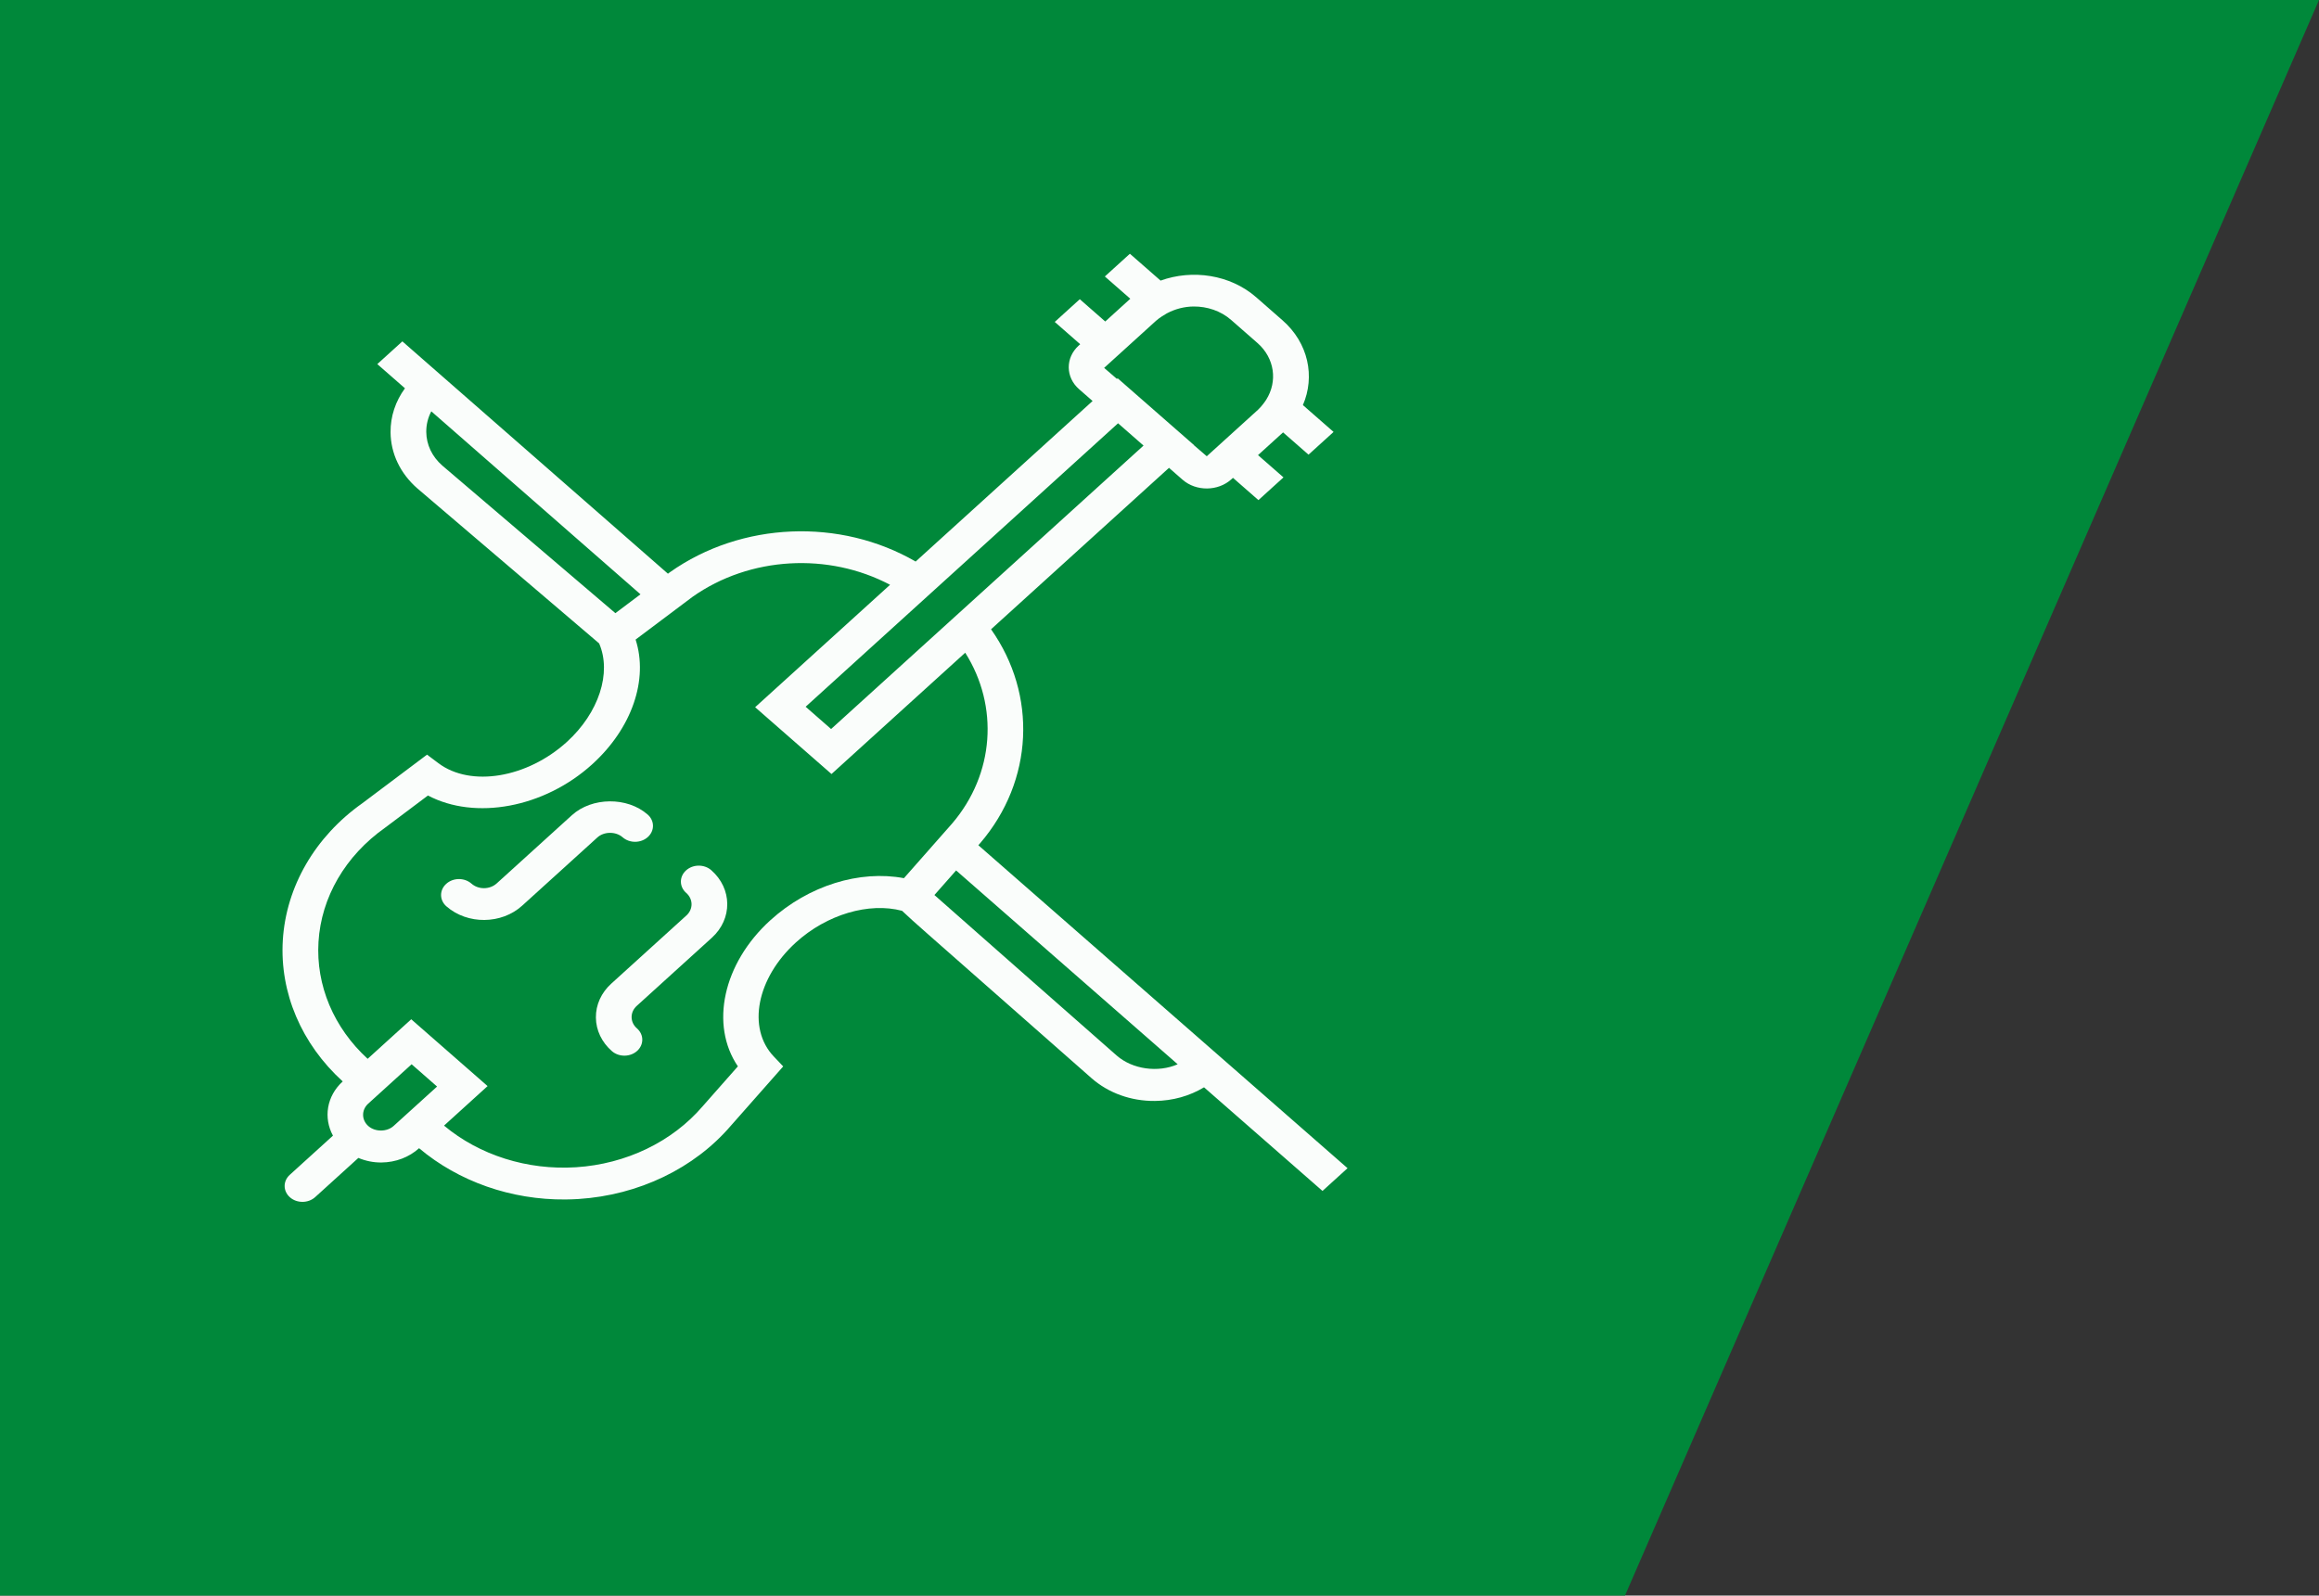 <?xml version="1.0" encoding="UTF-8" standalone="no"?>
<svg
   viewBox="0 0 128.81 88.65"
   version="1.1"
   id="svg38952"
   sodipodi:docname="mobile-logo.svg"
   inkscape:version="1.1.1 (c3084ef, 2021-09-22)"
   xmlns:inkscape="http://www.inkscape.org/namespaces/inkscape"
   xmlns:sodipodi="http://sodipodi.sourceforge.net/DTD/sodipodi-0.dtd"
   xmlns="http://www.w3.org/2000/svg"
   xmlns:svg="http://www.w3.org/2000/svg">
  <rect x="0" y="0" width="128.81" height="88.65" fill="#333333" stroke="none"/>
  <defs
     id="defs38956" />
  <sodipodi:namedview
     id="namedview38954"
     pagecolor="#ffffff"
     bordercolor="#666666"
     borderopacity="1.0"
     inkscape:pageshadow="2"
     inkscape:pageopacity="0.0"
     inkscape:pagecheckerboard="0"
     showgrid="false"
     inkscape:zoom="8.110547"
     inkscape:cx="64.360641"
     inkscape:cy="44.263353"
     inkscape:window-width="1792"
     inkscape:window-height="1092"
     inkscape:window-x="1920"
     inkscape:window-y="28"
     inkscape:window-maximized="0"
     inkscape:current-layer="svg38952" />
  <polygon
     style="fill:#00883a;fill-opacity:1"
     points="90.26 88.65 0 88.65 0 0 128.81 0 90.26 88.65"
     id="polygon38944" />
  <g
     id="g5682-9"
     transform="matrix(0.992,-0.009,0.008,0.884,15.343,14.348)"
     style="fill:#ffffff;fill-opacity:0.98">
    <path
       d="M 59.521,57.796 53.012,51.287 39.014,37.289 39.122,37.154 c 3.02,-3.883 3.271,-9.287 0.712,-13.429 l 10.045,-10.044 0.753,0.753 c 0.377,0.377 0.873,0.565 1.368,0.565 0.495,0 0.991,-0.188 1.368,-0.565 l 0.088,-0.088 1.414,1.414 1.414,-1.414 -1.414,-1.414 1.414,-1.414 1.414,1.414 1.414,-1.414 -1.704,-1.704 C 58.114,8.028 57.75,5.913 56.307,4.471 L 54.846,3.009 C 53.403,1.568 51.288,1.205 49.503,1.909 L 47.798,0.204 46.384,1.618 47.798,3.032 46.384,4.447 44.97,3.032 43.556,4.446 44.97,5.861 44.883,5.948 c -0.755,0.755 -0.755,1.982 0,2.737 l 0.752,0.752 -9.989,9.989 C 31.455,16.64 25.926,16.809 21.882,19.957 L 21.772,20.048 8.485,6.761 7.021,5.296 5.606,6.71 7.142,8.246 c -0.538,0.811 -0.829,1.761 -0.829,2.757 0,1.336 0.521,2.592 1.474,3.544 l 10.097,9.842 c 0.697,1.85 -0.045,4.36 -1.859,6.176 -2.243,2.243 -5.402,2.8 -7.194,1.265 L 8.192,31.282 4.551,34.294 c -2.668,2.075 -4.318,5.2 -4.528,8.573 -0.204,3.298 0.994,6.526 3.283,8.903 -0.918,0.921 -1.102,2.289 -0.574,3.402 L 0.294,57.61 c -0.391,0.391 -0.391,1.023 0,1.414 0.194,0.195 0.45,0.292 0.706,0.292 0.256,0 0.512,-0.098 0.707,-0.293 l 2.436,-2.436 c 0.398,0.19 0.832,0.3 1.286,0.3 0.8,0 1.553,-0.312 2.118,-0.876 2.2,2.119 5.13,3.305 8.172,3.305 0.243,0 0.487,-0.008 0.731,-0.022 3.374,-0.21 6.499,-1.861 8.564,-4.518 l 2.962,-3.698 -0.522,-0.628 c -1.492,-1.794 -0.922,-4.938 1.298,-7.158 1.743,-1.743 4.114,-2.496 5.958,-1.926 0.318,0.351 0.771,0.812 1.451,1.497 l 9.074,9.132 c 0.943,0.944 2.199,1.465 3.535,1.465 0.996,0 1.946,-0.291 2.757,-0.829 l 6.58,6.58 z M 46.298,7.362 49.236,4.423 C 49.34,4.319 49.456,4.235 49.572,4.149 49.649,4.094 49.727,4.04 49.82,3.983 l 0.033,-0.02 c 0.458,-0.265 0.968,-0.408 1.482,-0.408 0.76,0 1.52,0.289 2.098,0.867 l 1.461,1.462 c 0.965,0.965 1.113,2.432 0.466,3.565 L 55.331,9.498 C 55.276,9.591 55.222,9.668 55.167,9.745 55.082,9.86 54.998,9.976 54.894,10.08 L 52,12.974 51.287,12.273 51.293,12.267 47.05,8.023 47.01,8.063 Z m 2.167,4.905 -17.637,17.635 -1.414,-1.414 7.851,-7.851 v 0 L 47.05,10.851 Z M 8.313,11.003 c 0,-0.455 0.101,-0.896 0.292,-1.294 l 11.619,11.619 -0.693,0.573 -0.722,0.597 -9.617,-9.375 C 8.626,12.558 8.313,11.805 8.313,11.003 Z M 4.722,54.595 C 4.333,54.206 4.333,53.574 4.72,53.184 l 2.452,-2.453 1.414,1.415 -2.451,2.449 c -0.375,0.378 -1.033,0.378 -1.413,0 z M 27.338,41.878 c -2.698,2.697 -3.447,6.559 -1.9,9.171 l -1.992,2.488 c -1.723,2.216 -4.317,3.586 -7.119,3.76 -2.726,0.168 -5.4,-0.809 -7.371,-2.692 l 2.459,-2.459 -4.242,-4.243 -2.46,2.46 C 2.829,48.392 1.85,45.718 2.02,42.99 2.194,40.189 3.564,37.594 5.803,35.852 l 2.42,-2.002 c 2.617,1.588 6.491,0.853 9.216,-1.872 2.246,-2.247 3.191,-5.292 2.489,-7.809 l 1.481,-1.225 1.73,-1.43 c 3.231,-2.509 7.633,-2.724 11.063,-0.642 l -7.616,7.616 4.242,4.242 7.548,-7.547 c 1.865,3.377 1.578,7.637 -0.818,10.724 l -2.728,3.41 c -2.472,-0.55 -5.339,0.408 -7.492,2.561 z M 46.65,50.582 C 44.207,48.126 38.415,42.301 36.529,40.394 l 0.32,-0.4 0.907,-1.133 12.307,12.307 c -1.1,0.527 -2.528,0.299 -3.413,-0.586 z"
       id="path5676-3"
       style="fill:#ffffff;fill-opacity:0.98" />
    <path
       d="m 19.099,36.585 c 0.391,0.391 1.023,0.391 1.414,0 0.391,-0.391 0.391,-1.023 0,-1.414 -1.134,-1.134 -3.112,-1.132 -4.242,0 l -4.243,4.242 c -0.391,0.391 -1.023,0.391 -1.414,0 -0.391,-0.391 -1.023,-0.391 -1.414,0 -0.391,0.391 -0.391,1.023 0,1.414 0.585,0.585 1.353,0.877 2.121,0.877 0.768,0 1.536,-0.292 2.121,-0.877 l 4.244,-4.242 c 0.376,-0.379 1.033,-0.377 1.413,0 z"
       id="path5678-4"
       style="fill:#ffffff;fill-opacity:0.98" />
    <path
       d="m 22.634,38.706 c -0.391,0.391 -0.391,1.023 0,1.414 0.39,0.391 0.39,1.024 0,1.415 l -4.242,4.242 c -0.566,0.566 -0.879,1.32 -0.879,2.121 0,0.802 0.313,1.556 0.879,2.122 0.195,0.194 0.451,0.292 0.707,0.292 0.256,0 0.513,-0.098 0.708,-0.293 0.39,-0.392 0.39,-1.024 -10e-4,-1.415 -0.189,-0.188 -0.293,-0.438 -0.293,-0.706 0,-0.267 0.104,-0.518 0.293,-0.707 l 4.242,-4.242 c 1.17,-1.17 1.17,-3.073 0,-4.243 -0.391,-0.391 -1.024,-0.391 -1.414,0 z"
       id="path5680-2"
       style="fill:#ffffff;fill-opacity:0.98" />
  </g>
</svg>
